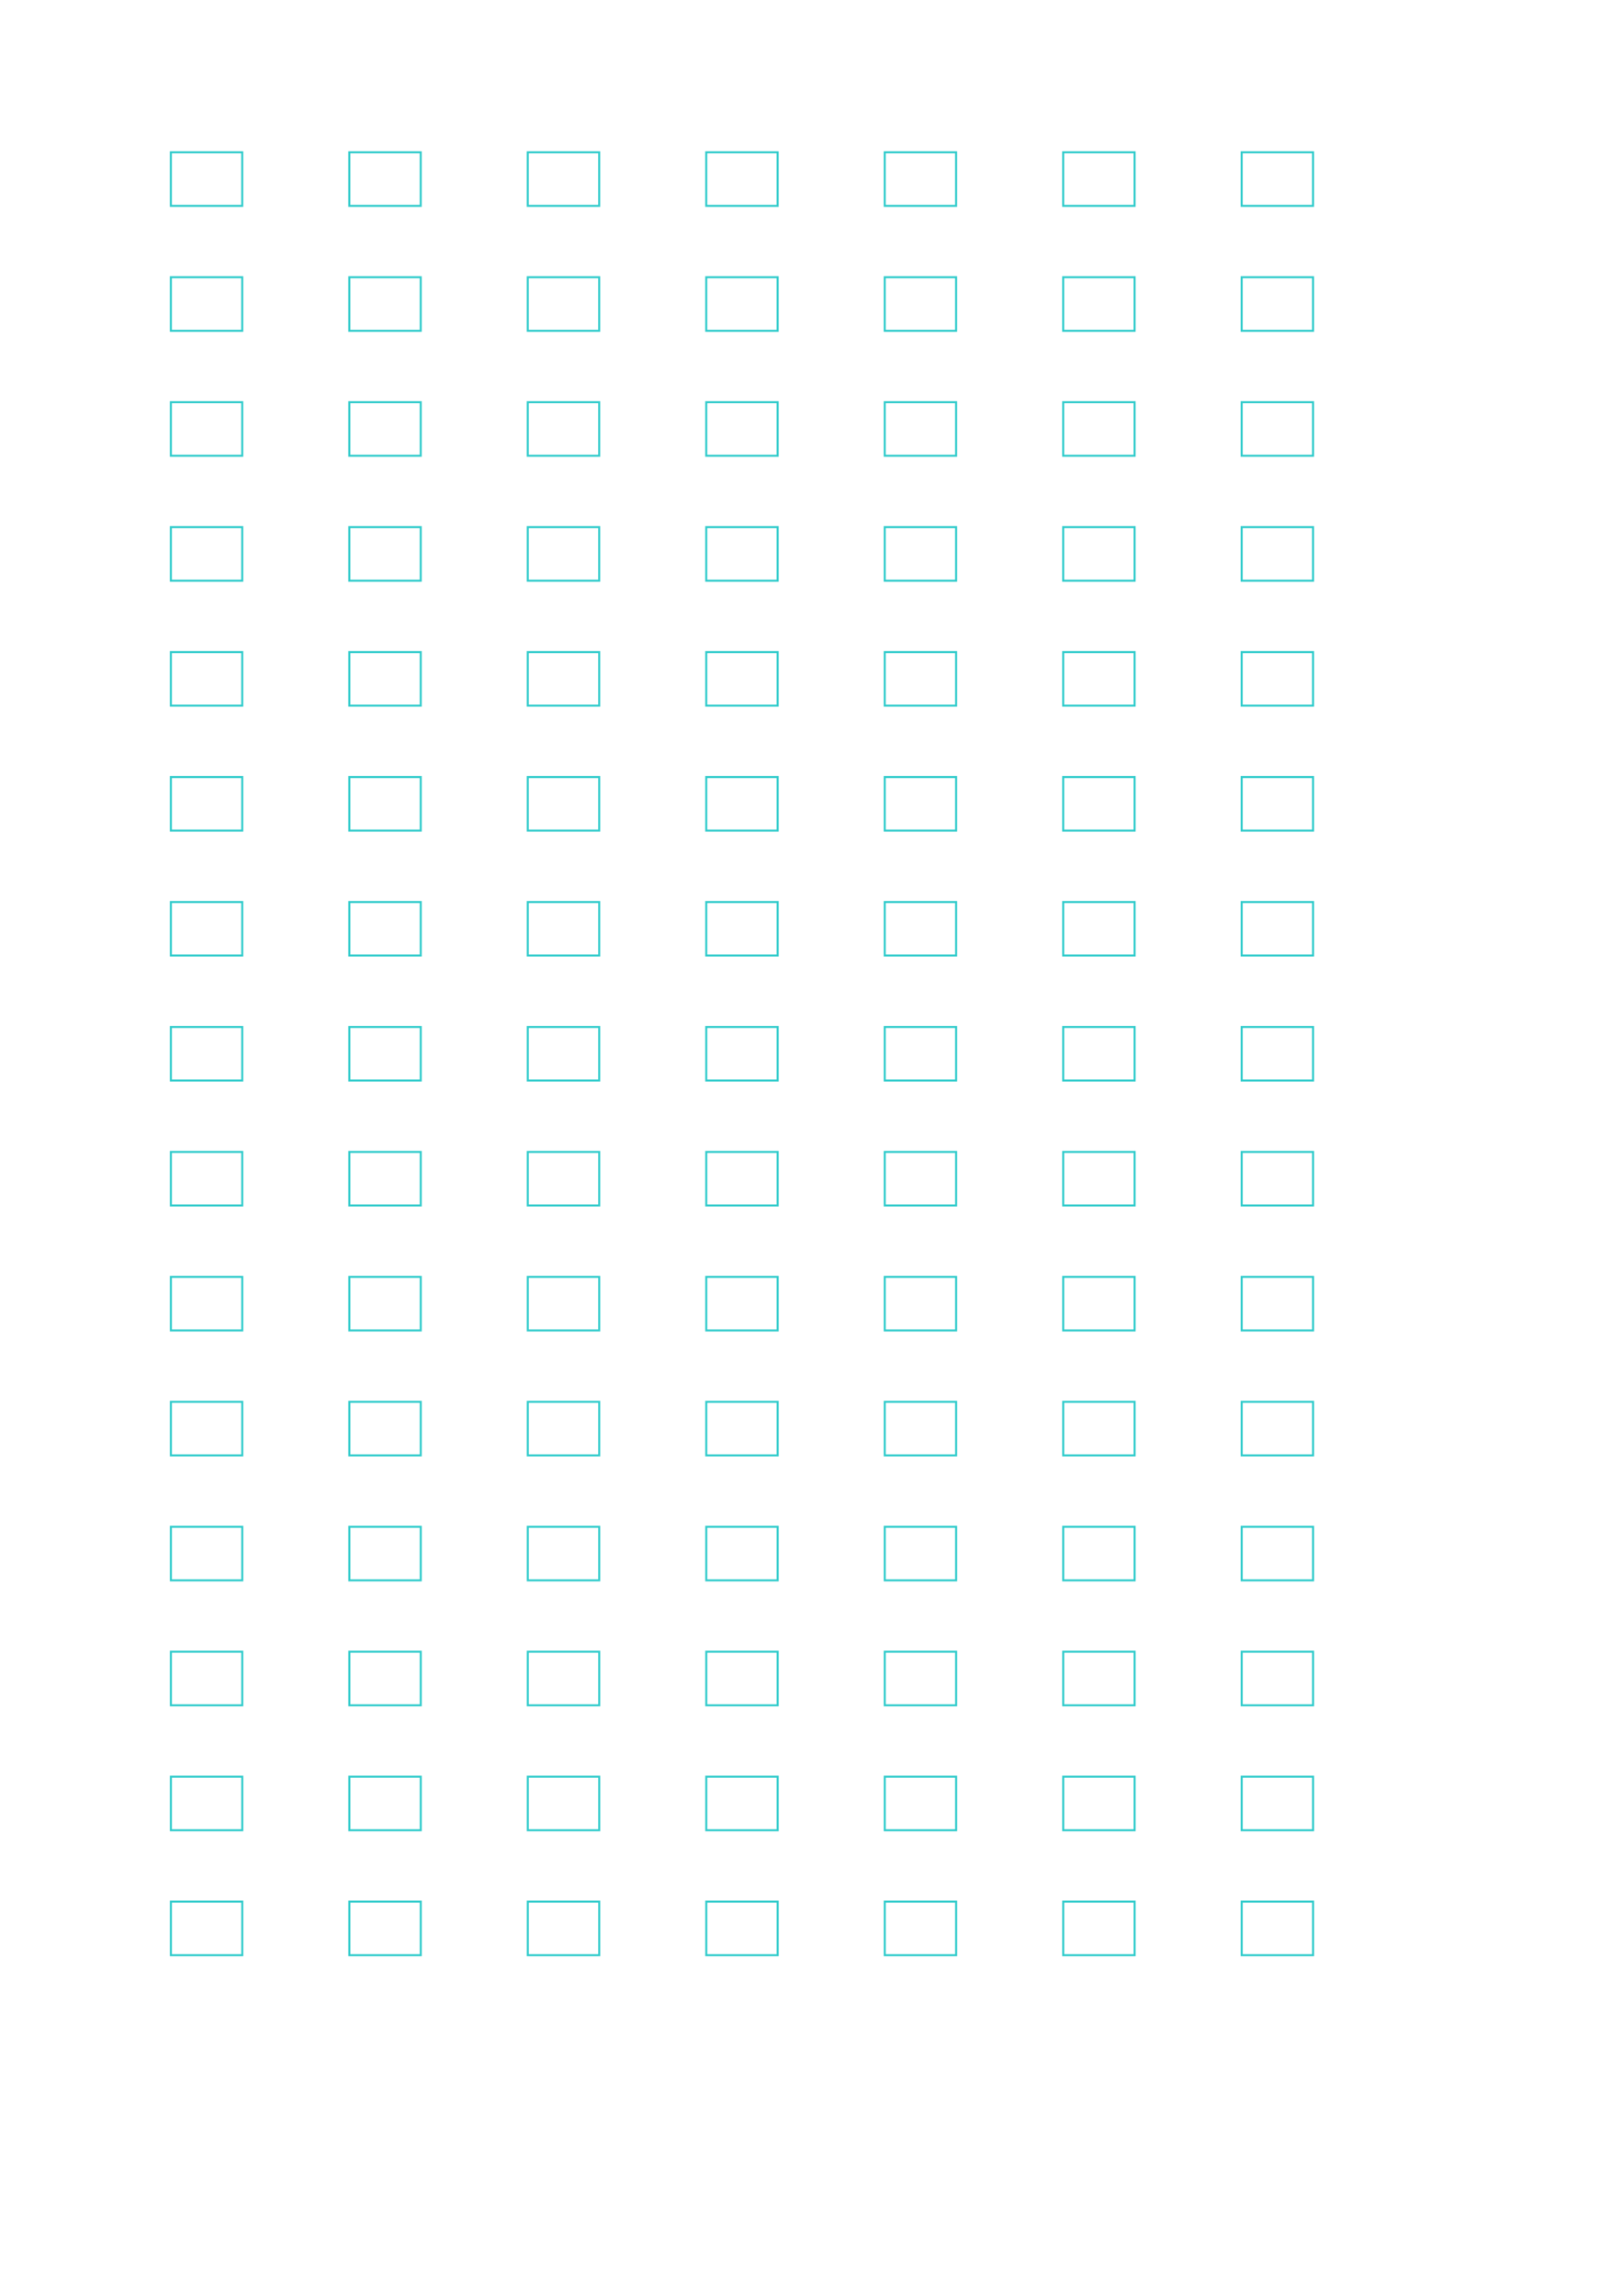 <?xml version="1.0" encoding="UTF-8" standalone="no"?>
<!-- Created with Inkscape (http://www.inkscape.org/) -->

<svg
   xmlns:dc="http://purl.org/dc/elements/1.1/"
   xmlns:cc="http://creativecommons.org/ns#"
   xmlns:rdf="http://www.w3.org/1999/02/22-rdf-syntax-ns#"
   xmlns:svg="http://www.w3.org/2000/svg"
   xmlns="http://www.w3.org/2000/svg"
   xmlns:sodipodi="http://sodipodi.sourceforge.net/DTD/sodipodi-0.dtd"
   xmlns:inkscape="http://www.inkscape.org/namespaces/inkscape"
   width="210mm"
   height="297mm"
   id="svg4118"
   version="1.1"
   inkscape:version="0.48.3.1 r9886"
   sodipodi:docname="Nouveau document 21">
  <defs
     id="defs4120" />
  <sodipodi:namedview
     id="base"
     pagecolor="#ffffff"
     bordercolor="#666666"
     borderopacity="1.0"
     inkscape:pageopacity="0.0"
     inkscape:pageshadow="2"
     inkscape:zoom="0.35"
     inkscape:cx="375"
     inkscape:cy="520"
     inkscape:document-units="px"
     inkscape:current-layer="layer1"
     showgrid="false"
     inkscape:window-width="486"
     inkscape:window-height="383"
     inkscape:window-x="0"
     inkscape:window-y="24"
     inkscape:window-maximized="0" />
  <g
     inkscape:label="Calque 1"
     inkscape:groupmode="layer"
     id="layer1">
    <path
       inkscape:connector-curvature="0"
       id="path3824"
       d="m 101.02,955.978 -17.456,0 0,-13.092 0,-13.092 17.456,0 17.456,0 0,13.092 0,13.092 -17.456,0 z m 87.279,0 -17.456,0 0,-13.092 0,-13.092 17.456,0 17.456,0 0,13.092 0,13.092 -17.456,0 z m 87.279,0 -17.456,0 0,-13.092 0,-13.092 17.456,0 17.456,0 0,13.092 0,13.092 -17.456,0 z m 87.279,0 -17.456,0 0,-13.092 0,-13.092 17.456,0 17.456,0 0,13.092 0,13.092 -17.456,0 z m 87.279,0 -17.456,0 0,-13.092 0,-13.092 17.456,0 17.456,0 0,13.092 0,13.092 -17.456,0 z m 87.279,0 -17.456,0 0,-13.092 0,-13.092 17.456,0 17.456,0 0,13.092 0,13.092 -17.456,0 z m 87.279,0 -17.456,0 0,-13.092 0,-13.092 17.456,0 17.456,0 0,13.092 0,13.092 -17.456,0 z m -523.673,-61.095 -17.456,0 0,-13.092 0,-13.092 17.456,0 17.456,0 0,13.092 0,13.092 -17.456,0 z m 87.279,0 -17.456,0 0,-13.092 0,-13.092 17.456,0 17.456,0 0,13.092 0,13.092 -17.456,0 z m 87.279,0 -17.456,0 0,-13.092 0,-13.092 17.456,0 17.456,0 0,13.092 0,13.092 -17.456,0 z m 87.279,0 -17.456,0 0,-13.092 0,-13.092 17.456,0 17.456,0 0,13.092 0,13.092 -17.456,0 z m 87.279,0 -17.456,0 0,-13.092 0,-13.092 17.456,0 17.456,0 0,13.092 0,13.092 -17.456,0 z m 87.279,0 -17.456,0 0,-13.092 0,-13.092 17.456,0 17.456,0 0,13.092 0,13.092 -17.456,0 z m 87.279,0 -17.456,0 0,-13.092 0,-13.092 17.456,0 17.456,0 0,13.092 0,13.092 -17.456,0 z m -523.673,-61.095 -17.456,0 0,-13.092 0,-13.092 17.456,0 17.456,0 0,13.092 0,13.092 -17.456,0 z m 87.279,0 -17.456,0 0,-13.092 0,-13.092 17.456,0 17.456,0 0,13.092 0,13.092 -17.456,0 z m 87.279,0 -17.456,0 0,-13.092 0,-13.092 17.456,0 17.456,0 0,13.092 0,13.092 -17.456,0 z m 87.279,0 -17.456,0 0,-13.092 0,-13.092 17.456,0 17.456,0 0,13.092 0,13.092 -17.456,0 z m 87.279,0 -17.456,0 0,-13.092 0,-13.092 17.456,0 17.456,0 0,13.092 0,13.092 -17.456,0 z m 87.279,0 -17.456,0 0,-13.092 0,-13.092 17.456,0 17.456,0 0,13.092 0,13.092 -17.456,0 z m 87.279,0 -17.456,0 0,-13.092 0,-13.092 17.456,0 17.456,0 0,13.092 0,13.092 -17.456,0 z m -523.673,-61.095 -17.456,0 0,-13.092 0,-13.092 17.456,0 17.456,0 0,13.092 0,13.092 -17.456,0 z m 87.279,0 -17.456,0 0,-13.092 0,-13.092 17.456,0 17.456,0 0,13.092 0,13.092 -17.456,0 z m 87.279,0 -17.456,0 0,-13.092 0,-13.092 17.456,0 17.456,0 0,13.092 0,13.092 -17.456,0 z m 87.279,0 -17.456,0 0,-13.092 0,-13.092 17.456,0 17.456,0 0,13.092 0,13.092 -17.456,0 z m 87.279,0 -17.456,0 0,-13.092 0,-13.092 17.456,0 17.456,0 0,13.092 0,13.092 -17.456,0 z m 87.279,0 -17.456,0 0,-13.092 0,-13.092 17.456,0 17.456,0 0,13.092 0,13.092 -17.456,0 z m 87.279,0 -17.456,0 0,-13.092 0,-13.092 17.456,0 17.456,0 0,13.092 0,13.092 -17.456,0 z m -523.673,-61.095 -17.456,0 0,-13.092 0,-13.092 17.456,0 17.456,0 0,13.092 0,13.092 -17.456,0 z m 87.279,0 -17.456,0 0,-13.092 0,-13.092 17.456,0 17.456,0 0,13.092 0,13.092 -17.456,0 z m 87.279,0 -17.456,0 0,-13.092 0,-13.092 17.456,0 17.456,0 0,13.092 0,13.092 -17.456,0 z m 87.279,0 -17.456,0 0,-13.092 0,-13.092 17.456,0 17.456,0 0,13.092 0,13.092 -17.456,0 z m 87.279,0 -17.456,0 0,-13.092 0,-13.092 17.456,0 17.456,0 0,13.092 0,13.092 -17.456,0 z m 87.279,0 -17.456,0 0,-13.092 0,-13.092 17.456,0 17.456,0 0,13.092 0,13.092 -17.456,0 z m 87.279,0 -17.456,0 0,-13.092 0,-13.092 17.456,0 17.456,0 0,13.092 0,13.092 -17.456,0 z m -523.673,-61.095 -17.456,0 0,-13.092 0,-13.092 17.456,0 17.456,0 0,13.092 0,13.092 -17.456,0 z m 87.279,0 -17.456,0 0,-13.092 0,-13.092 17.456,0 17.456,0 0,13.092 0,13.092 -17.456,0 z m 87.279,0 -17.456,0 0,-13.092 0,-13.092 17.456,0 17.456,0 0,13.092 0,13.092 -17.456,0 z m 87.279,0 -17.456,0 0,-13.092 0,-13.092 17.456,0 17.456,0 0,13.092 0,13.092 -17.456,0 z m 87.279,0 -17.456,0 0,-13.092 0,-13.092 17.456,0 17.456,0 0,13.092 0,13.092 -17.456,0 z m 87.279,0 -17.456,0 0,-13.092 0,-13.092 17.456,0 17.456,0 0,13.092 0,13.092 -17.456,0 z m 87.279,0 -17.456,0 0,-13.092 0,-13.092 17.456,0 17.456,0 0,13.092 0,13.092 -17.456,0 z m -523.673,-61.095 -17.456,0 0,-13.092 0,-13.092 17.456,0 17.456,0 0,13.092 0,13.092 -17.456,0 z m 87.279,0 -17.456,0 0,-13.092 0,-13.092 17.456,0 17.456,0 0,13.092 0,13.092 -17.456,0 z m 87.279,0 -17.456,0 0,-13.092 0,-13.092 17.456,0 17.456,0 0,13.092 0,13.092 -17.456,0 z m 87.279,0 -17.456,0 0,-13.092 0,-13.092 17.456,0 17.456,0 0,13.092 0,13.092 -17.456,0 z m 87.279,0 -17.456,0 0,-13.092 0,-13.092 17.456,0 17.456,0 0,13.092 0,13.092 -17.456,0 z m 87.279,0 -17.456,0 0,-13.092 0,-13.092 17.456,0 17.456,0 0,13.092 0,13.092 -17.456,0 z m 87.279,0 -17.456,0 0,-13.092 0,-13.092 17.456,0 17.456,0 0,13.092 0,13.092 -17.456,0 z m -523.673,-61.095 -17.456,0 0,-13.092 0,-13.092 17.456,0 17.456,0 0,13.092 0,13.092 -17.456,0 z m 87.279,0 -17.456,0 0,-13.092 0,-13.092 17.456,0 17.456,0 0,13.092 0,13.092 -17.456,0 z m 87.279,0 -17.456,0 0,-13.092 0,-13.092 17.456,0 17.456,0 0,13.092 0,13.092 -17.456,0 z m 87.279,0 -17.456,0 0,-13.092 0,-13.092 17.456,0 17.456,0 0,13.092 0,13.092 -17.456,0 z m 87.279,0 -17.456,0 0,-13.092 0,-13.092 17.456,0 17.456,0 0,13.092 0,13.092 -17.456,0 z m 87.279,0 -17.456,0 0,-13.092 0,-13.092 17.456,0 17.456,0 0,13.092 0,13.092 -17.456,0 z m 87.279,0 -17.456,0 0,-13.092 0,-13.092 17.456,0 17.456,0 0,13.092 0,13.092 -17.456,0 z m -523.673,-61.095 -17.456,0 0,-13.092 0,-13.092 17.456,0 17.456,0 0,13.092 0,13.092 -17.456,0 z m 87.279,0 -17.456,0 0,-13.092 0,-13.092 17.456,0 17.456,0 0,13.092 0,13.092 -17.456,0 z m 87.279,0 -17.456,0 0,-13.092 0,-13.092 17.456,0 17.456,0 0,13.092 0,13.092 -17.456,0 z m 87.279,0 -17.456,0 0,-13.092 0,-13.092 17.456,0 17.456,0 0,13.092 0,13.092 -17.456,0 z m 87.279,0 -17.456,0 0,-13.092 0,-13.092 17.456,0 17.456,0 0,13.092 0,13.092 -17.456,0 z m 87.279,0 -17.456,0 0,-13.092 0,-13.092 17.456,0 17.456,0 0,13.092 0,13.092 -17.456,0 z m 87.279,0 -17.456,0 0,-13.092 0,-13.092 17.456,0 17.456,0 0,13.092 0,13.092 -17.456,0 z m -523.673,-61.095 -17.456,0 0,-13.092 0,-13.092 17.456,0 17.456,0 0,13.092 0,13.092 -17.456,0 z m 87.279,0 -17.456,0 0,-13.092 0,-13.092 17.456,0 17.456,0 0,13.092 0,13.092 -17.456,0 z m 87.279,0 -17.456,0 0,-13.092 0,-13.092 17.456,0 17.456,0 0,13.092 0,13.092 -17.456,0 z m 87.279,0 -17.456,0 0,-13.092 0,-13.092 17.456,0 17.456,0 0,13.092 0,13.092 -17.456,0 z m 87.279,0 -17.456,0 0,-13.092 0,-13.092 17.456,0 17.456,0 0,13.092 0,13.092 -17.456,0 z m 87.279,0 -17.456,0 0,-13.092 0,-13.092 17.456,0 17.456,0 0,13.092 0,13.092 -17.456,0 z m 87.279,0 -17.456,0 0,-13.092 0,-13.092 17.456,0 17.456,0 0,13.092 0,13.092 -17.456,0 z m -523.673,-61.095 -17.456,0 0,-13.092 0,-13.092 17.456,0 17.456,0 0,13.092 0,13.092 -17.456,0 z m 87.279,0 -17.456,0 0,-13.092 0,-13.092 17.456,0 17.456,0 0,13.092 0,13.092 -17.456,0 z m 87.279,0 -17.456,0 0,-13.092 0,-13.092 17.456,0 17.456,0 0,13.092 0,13.092 -17.456,0 z m 87.279,0 -17.456,0 0,-13.092 0,-13.092 17.456,0 17.456,0 0,13.092 0,13.092 -17.456,0 z m 87.279,0 -17.456,0 0,-13.092 0,-13.092 17.456,0 17.456,0 0,13.092 0,13.092 -17.456,0 z m 87.279,0 -17.456,0 0,-13.092 0,-13.092 17.456,0 17.456,0 0,13.092 0,13.092 -17.456,0 z m 87.279,0 -17.456,0 0,-13.092 0,-13.092 17.456,0 17.456,0 0,13.092 0,13.092 -17.456,0 z m -523.673,-61.095 -17.456,0 0,-13.092 0,-13.092 17.456,0 17.456,0 0,13.092 0,13.092 -17.456,0 z m 87.279,0 -17.456,0 0,-13.092 0,-13.092 17.456,0 17.456,0 0,13.092 0,13.092 -17.456,0 z m 87.279,0 -17.456,0 0,-13.092 0,-13.092 17.456,0 17.456,0 0,13.092 0,13.092 -17.456,0 z m 87.279,0 -17.456,0 0,-13.092 0,-13.092 17.456,0 17.456,0 0,13.092 0,13.092 -17.456,0 z m 87.279,0 -17.456,0 0,-13.092 0,-13.092 17.456,0 17.456,0 0,13.092 0,13.092 -17.456,0 z m 87.279,0 -17.456,0 0,-13.092 0,-13.092 17.456,0 17.456,0 0,13.092 0,13.092 -17.456,0 z m 87.279,0 -17.456,0 0,-13.092 0,-13.092 17.456,0 17.456,0 0,13.092 0,13.092 -17.456,0 z m -523.673,-61.095 -17.456,0 0,-13.092 0,-13.092 17.456,0 17.456,0 0,13.092 0,13.092 -17.456,0 z m 87.279,0 -17.456,0 0,-13.092 0,-13.092 17.456,0 17.456,0 0,13.092 0,13.092 -17.456,0 z m 87.279,0 -17.456,0 0,-13.092 0,-13.092 17.456,0 17.456,0 0,13.092 0,13.092 -17.456,0 z m 87.279,0 -17.456,0 0,-13.092 0,-13.092 17.456,0 17.456,0 0,13.092 0,13.092 -17.456,0 z m 87.279,0 -17.456,0 0,-13.092 0,-13.092 17.456,0 17.456,0 0,13.092 0,13.092 -17.456,0 z m 87.279,0 -17.456,0 0,-13.092 0,-13.092 17.456,0 17.456,0 0,13.092 0,13.092 -17.456,0 z m 87.279,0 -17.456,0 0,-13.092 0,-13.092 17.456,0 17.456,0 0,13.092 0,13.092 -17.456,0 z m -523.673,-61.095 -17.456,0 0,-13.092 0,-13.092 17.456,0 17.456,0 0,13.092 0,13.092 -17.456,0 z m 87.279,0 -17.456,0 0,-13.092 0,-13.092 17.456,0 17.456,0 0,13.092 0,13.092 -17.456,0 z m 87.279,0 -17.456,0 0,-13.092 0,-13.092 17.456,0 17.456,0 0,13.092 0,13.092 -17.456,0 z m 87.279,0 -17.456,0 0,-13.092 0,-13.092 17.456,0 17.456,0 0,13.092 0,13.092 -17.456,0 z m 87.279,0 -17.456,0 0,-13.092 0,-13.092 17.456,0 17.456,0 0,13.092 0,13.092 -17.456,0 z m 87.279,0 -17.456,0 0,-13.092 0,-13.092 17.456,0 17.456,0 0,13.092 0,13.092 -17.456,0 z m 87.279,0 -17.456,0 0,-13.092 0,-13.092 17.456,0 17.456,0 0,13.092 0,13.092 -17.456,0 z m -523.673,-61.095 -17.456,0 0,-13.092 0,-13.092 17.456,0 17.456,0 0,13.092 0,13.092 -17.456,0 z m 87.279,0 -17.456,0 0,-13.092 0,-13.092 17.456,0 17.456,0 0,13.092 0,13.092 -17.456,0 z m 87.279,0 -17.456,0 0,-13.092 0,-13.092 17.456,0 17.456,0 0,13.092 0,13.092 -17.456,0 z m 87.279,0 -17.456,0 0,-13.092 0,-13.092 17.456,0 17.456,0 0,13.092 0,13.092 -17.456,0 z m 87.279,0 -17.456,0 0,-13.092 0,-13.092 17.456,0 17.456,0 0,13.092 0,13.092 -17.456,0 z m 87.279,0 -17.456,0 0,-13.092 0,-13.092 17.456,0 17.456,0 0,13.092 0,13.092 -17.456,0 z m 87.279,0 -17.456,0 0,-13.092 0,-13.092 17.456,0 17.456,0 0,13.092 0,13.092 -17.456,0 z"
       style="fill:none;stroke:#33cccc;stroke-opacity:1;display:inline" />
  </g>
</svg>

